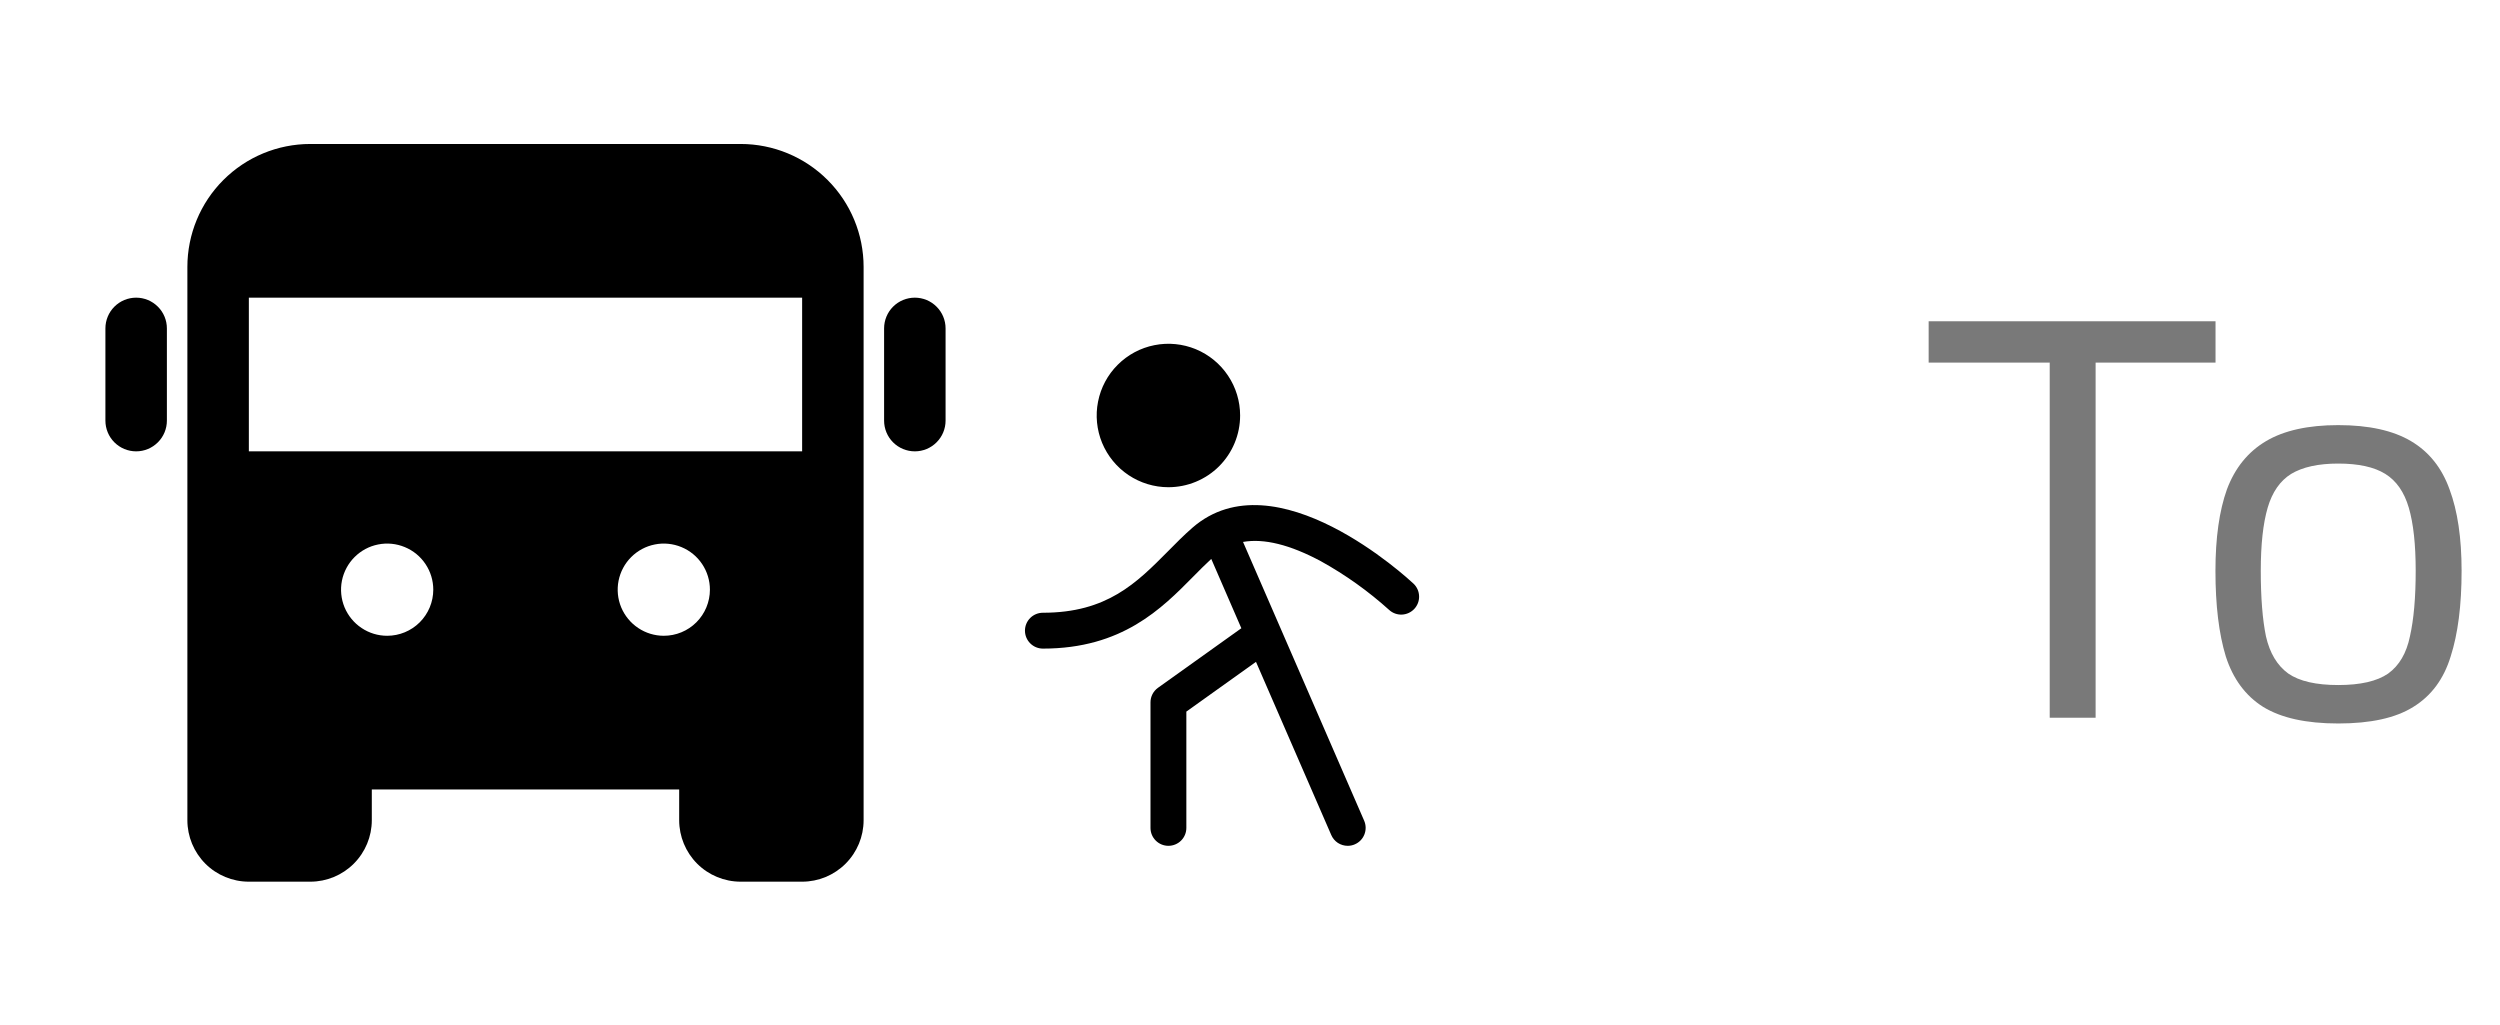 <svg width="61" height="25" viewBox="0 0 61 25" fill="none" xmlns="http://www.w3.org/2000/svg">
<path d="M23.072 8.013V10.263C23.072 10.462 22.993 10.653 22.852 10.793C22.712 10.934 22.521 11.013 22.322 11.013C22.123 11.013 21.932 10.934 21.791 10.793C21.651 10.653 21.572 10.462 21.572 10.263V8.013C21.572 7.814 21.651 7.623 21.791 7.483C21.932 7.342 22.123 7.263 22.322 7.263C22.521 7.263 22.712 7.342 22.852 7.483C22.993 7.623 23.072 7.814 23.072 8.013ZM3.322 7.263C3.123 7.263 2.932 7.342 2.791 7.483C2.651 7.623 2.572 7.814 2.572 8.013V10.263C2.572 10.462 2.651 10.653 2.791 10.793C2.932 10.934 3.123 11.013 3.322 11.013C3.521 11.013 3.711 10.934 3.852 10.793C3.993 10.653 4.072 10.462 4.072 10.263V8.013C4.072 7.814 3.993 7.623 3.852 7.483C3.711 7.342 3.521 7.263 3.322 7.263ZM21.072 6.513V20.013C21.072 20.411 20.914 20.792 20.632 21.074C20.351 21.355 19.97 21.513 19.572 21.513H18.072C17.674 21.513 17.292 21.355 17.011 21.074C16.73 20.792 16.572 20.411 16.572 20.013V19.263H9.072V20.013C9.072 20.411 8.914 20.792 8.632 21.074C8.351 21.355 7.97 21.513 7.572 21.513H6.072C5.674 21.513 5.292 21.355 5.011 21.074C4.73 20.792 4.572 20.411 4.572 20.013V6.513C4.572 5.717 4.888 4.954 5.45 4.392C6.013 3.829 6.776 3.513 7.572 3.513H18.072C18.867 3.513 19.631 3.829 20.193 4.392C20.756 4.954 21.072 5.717 21.072 6.513ZM10.572 14.388C10.572 14.166 10.506 13.948 10.382 13.763C10.259 13.578 10.083 13.434 9.877 13.349C9.672 13.264 9.446 13.241 9.227 13.285C9.009 13.328 8.809 13.435 8.651 13.593C8.494 13.75 8.387 13.95 8.343 14.169C8.3 14.387 8.322 14.613 8.407 14.819C8.493 15.024 8.637 15.2 8.822 15.323C9.007 15.447 9.224 15.513 9.447 15.513C9.745 15.513 10.031 15.395 10.242 15.184C10.453 14.973 10.572 14.686 10.572 14.388ZM17.322 14.388C17.322 14.166 17.256 13.948 17.132 13.763C17.009 13.578 16.833 13.434 16.627 13.349C16.422 13.264 16.195 13.241 15.977 13.285C15.759 13.328 15.559 13.435 15.401 13.593C15.244 13.75 15.137 13.95 15.093 14.169C15.05 14.387 15.072 14.613 15.157 14.819C15.243 15.024 15.387 15.2 15.572 15.323C15.757 15.447 15.974 15.513 16.197 15.513C16.495 15.513 16.781 15.395 16.992 15.184C17.203 14.973 17.322 14.686 17.322 14.388ZM19.572 7.263H6.072V11.013H19.572V7.263Z" fill="black"/>
<path d="M30.259 10.138C30.259 9.792 30.157 9.454 29.964 9.166C29.772 8.878 29.499 8.654 29.179 8.521C28.859 8.389 28.507 8.354 28.168 8.422C27.828 8.489 27.517 8.656 27.272 8.901C27.027 9.145 26.86 9.457 26.793 9.797C26.725 10.136 26.76 10.488 26.892 10.808C27.025 11.127 27.249 11.401 27.537 11.593C27.825 11.785 28.163 11.888 28.509 11.888C28.973 11.888 29.419 11.704 29.747 11.376C30.075 11.047 30.259 10.602 30.259 10.138ZM25.447 14.951C27.013 14.951 27.733 14.223 28.496 13.454C28.689 13.258 28.888 13.057 29.097 12.875C31.121 11.117 34.359 14.118 34.496 14.247C34.577 14.327 34.624 14.436 34.626 14.55C34.629 14.664 34.586 14.775 34.508 14.858C34.43 14.941 34.322 14.991 34.208 14.996C34.094 15.001 33.982 14.961 33.897 14.884C33.388 14.425 32.828 14.025 32.228 13.693C31.474 13.289 30.84 13.133 30.33 13.223L33.286 20.026C33.332 20.133 33.334 20.253 33.291 20.361C33.249 20.469 33.165 20.555 33.059 20.601C33.004 20.626 32.944 20.638 32.884 20.638C32.799 20.638 32.716 20.613 32.644 20.567C32.573 20.52 32.517 20.453 32.483 20.375L30.646 16.149L28.947 17.363V20.201C28.947 20.317 28.901 20.428 28.819 20.51C28.737 20.592 28.625 20.638 28.509 20.638C28.393 20.638 28.282 20.592 28.2 20.51C28.118 20.428 28.072 20.317 28.072 20.201V17.138C28.072 17.068 28.088 17 28.12 16.938C28.152 16.876 28.198 16.823 28.255 16.782L30.289 15.329L29.555 13.638C29.41 13.771 29.267 13.915 29.117 14.067C28.343 14.852 27.378 15.826 25.447 15.826C25.331 15.826 25.219 15.78 25.137 15.697C25.055 15.615 25.009 15.504 25.009 15.388C25.009 15.272 25.055 15.161 25.137 15.079C25.219 14.997 25.331 14.951 25.447 14.951Z" fill="black"/>
<path d="M50.013 17.513V8.847H47.059V7.839H54.059V8.847H51.133V17.513H50.013ZM57.053 17.653C56.269 17.653 55.658 17.518 55.219 17.247C54.79 16.976 54.486 16.566 54.309 16.015C54.141 15.464 54.057 14.769 54.057 13.929C54.057 13.126 54.15 12.464 54.337 11.941C54.533 11.418 54.85 11.026 55.289 10.765C55.728 10.504 56.316 10.373 57.053 10.373C57.8 10.373 58.392 10.504 58.831 10.765C59.27 11.026 59.582 11.418 59.769 11.941C59.965 12.464 60.063 13.126 60.063 13.929C60.063 14.769 59.974 15.464 59.797 16.015C59.629 16.566 59.326 16.976 58.887 17.247C58.458 17.518 57.846 17.653 57.053 17.653ZM57.053 16.715C57.594 16.715 58 16.622 58.271 16.435C58.542 16.239 58.719 15.936 58.803 15.525C58.896 15.114 58.943 14.582 58.943 13.929C58.943 13.285 58.887 12.772 58.775 12.389C58.663 12.006 58.472 11.731 58.201 11.563C57.93 11.395 57.548 11.311 57.053 11.311C56.568 11.311 56.185 11.395 55.905 11.563C55.634 11.731 55.443 12.006 55.331 12.389C55.219 12.772 55.163 13.285 55.163 13.929C55.163 14.582 55.205 15.114 55.289 15.525C55.382 15.936 55.564 16.239 55.835 16.435C56.106 16.622 56.512 16.715 57.053 16.715Z" fill="#212121" fill-opacity="0.6"/>
</svg>

